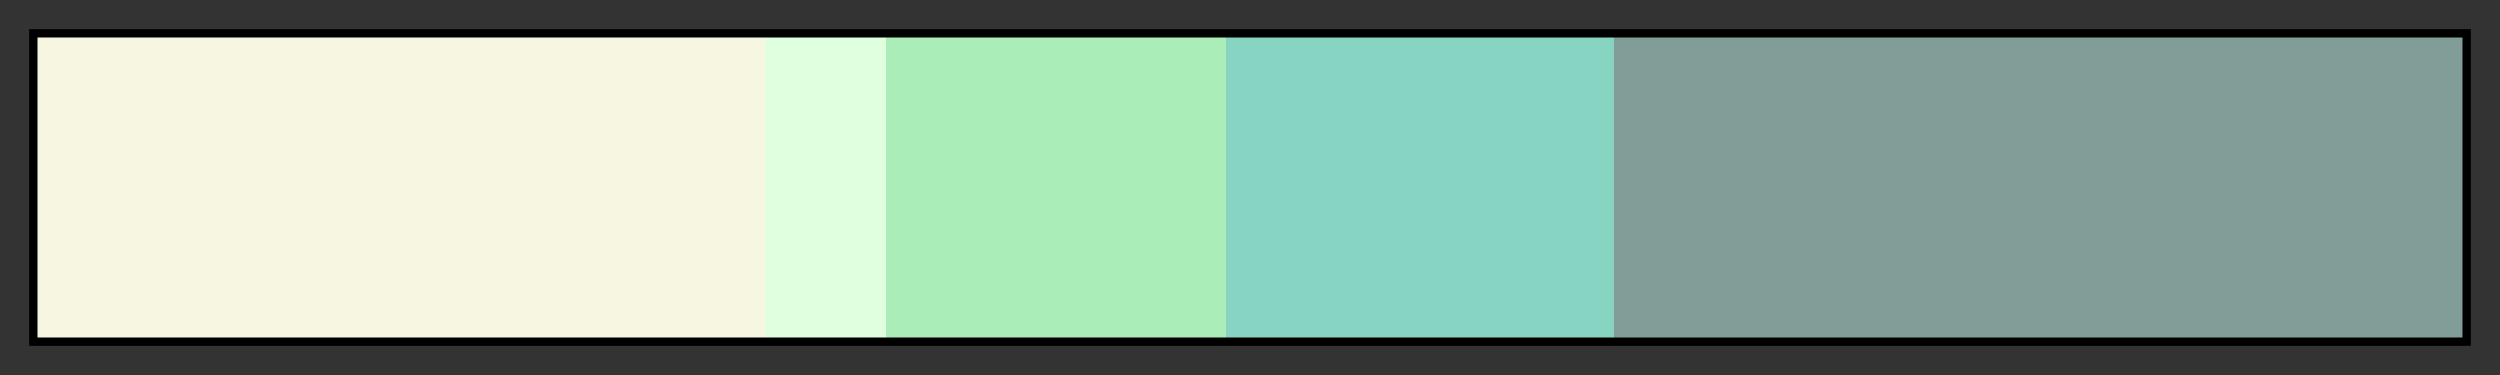 <?xml version="1.0" encoding="UTF-8"?>
<svg xmlns="http://www.w3.org/2000/svg" version="1.1" width="300px" height="45px" viewBox="0 0 300 45">
  <rect x="0" y="0" width="300" height="45" fill="#333333" stroke="none"/>
  <g>
    <defs>
      <linearGradient id="road_spray" gradientUnits="objectBoundingBox" spreadMethod="pad" x1="0%" x2="100%" y1="0%" y2="0%">
        <stop offset="0.00%" stop-color="rgb(247,247,225)" stop-opacity="1"/>
        <stop offset="30.00%" stop-color="rgb(247,247,225)" stop-opacity="1"/>
        <stop offset="30.00%" stop-color="rgb(223,255,222)" stop-opacity="1"/>
        <stop offset="35.00%" stop-color="rgb(223,255,222)" stop-opacity="1"/>
        <stop offset="35.00%" stop-color="rgb(171,237,184)" stop-opacity="1"/>
        <stop offset="49.00%" stop-color="rgb(171,237,184)" stop-opacity="1"/>
        <stop offset="49.00%" stop-color="rgb(135,212,194)" stop-opacity="1"/>
        <stop offset="65.00%" stop-color="rgb(135,212,194)" stop-opacity="1"/>
        <stop offset="65.00%" stop-color="rgb(128,158,151)" stop-opacity="1"/>
        <stop offset="100.00%" stop-color="rgb(128,158,151)" stop-opacity="1"/>
      </linearGradient>
    </defs>
    <rect fill="url(#road_spray)" x="4" y="4" width="292" height="37" stroke="black" stroke-width="1"/>
  </g>
</svg>
